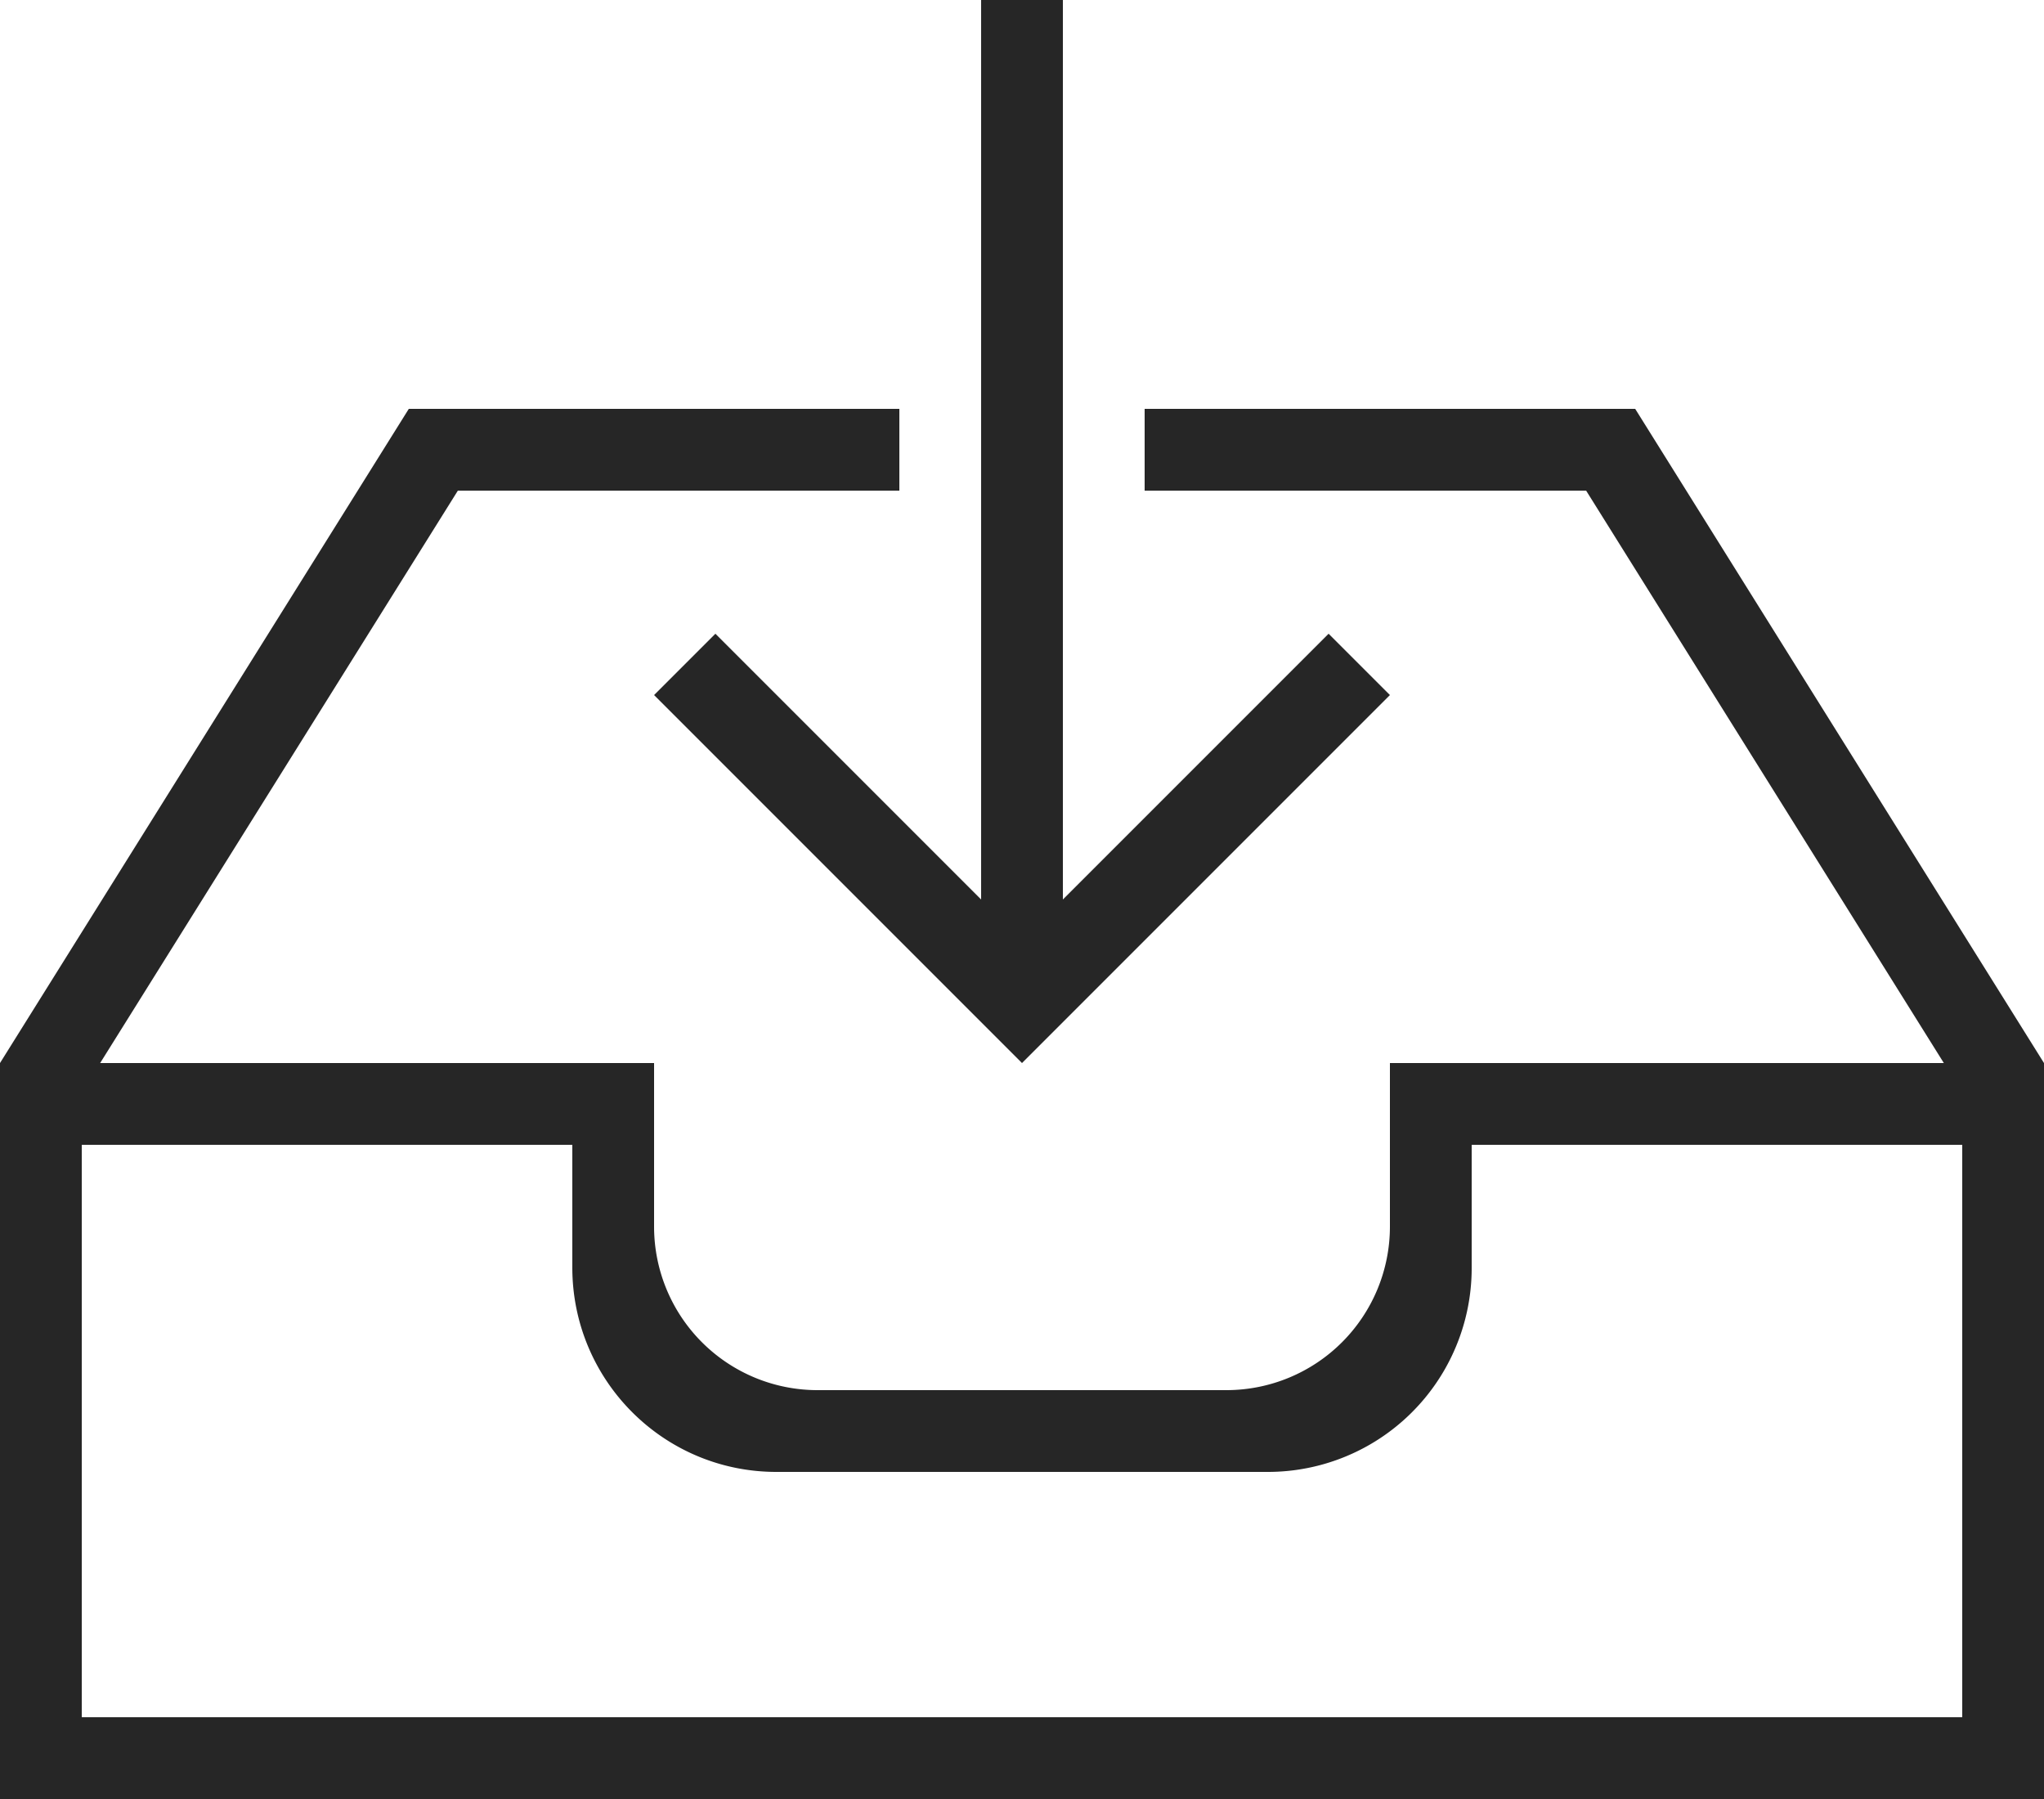 <svg xmlns="http://www.w3.org/2000/svg" viewBox="0 0 25 22">
  <g fill="none" fill-rule="evenodd">
    <path fill="#262626" fill-rule="nonzero" d="M12 11L8.75 7.75 8 8.5l4.5 4.5L17 8.5l-.75-.75L13 11V0h-1v11zm2-5h5.4l4.375 7H17v2.002A2 2 0 0 1 15.003 17H9.997A1.999 1.999 0 0 1 8 15.002V13H1.225L5.6 6H11V5H5l-5 8v9h25v-9l-5-8h-6v1zm4 8h6v7H1v-7h6v1.5C7 16.88 8.115 18 9.496 18h6.008A2.492 2.492 0 0 0 18 15.5V14z"/>
    <path d="M-2-2h28v28H-2z"/>
  </g>
</svg>
